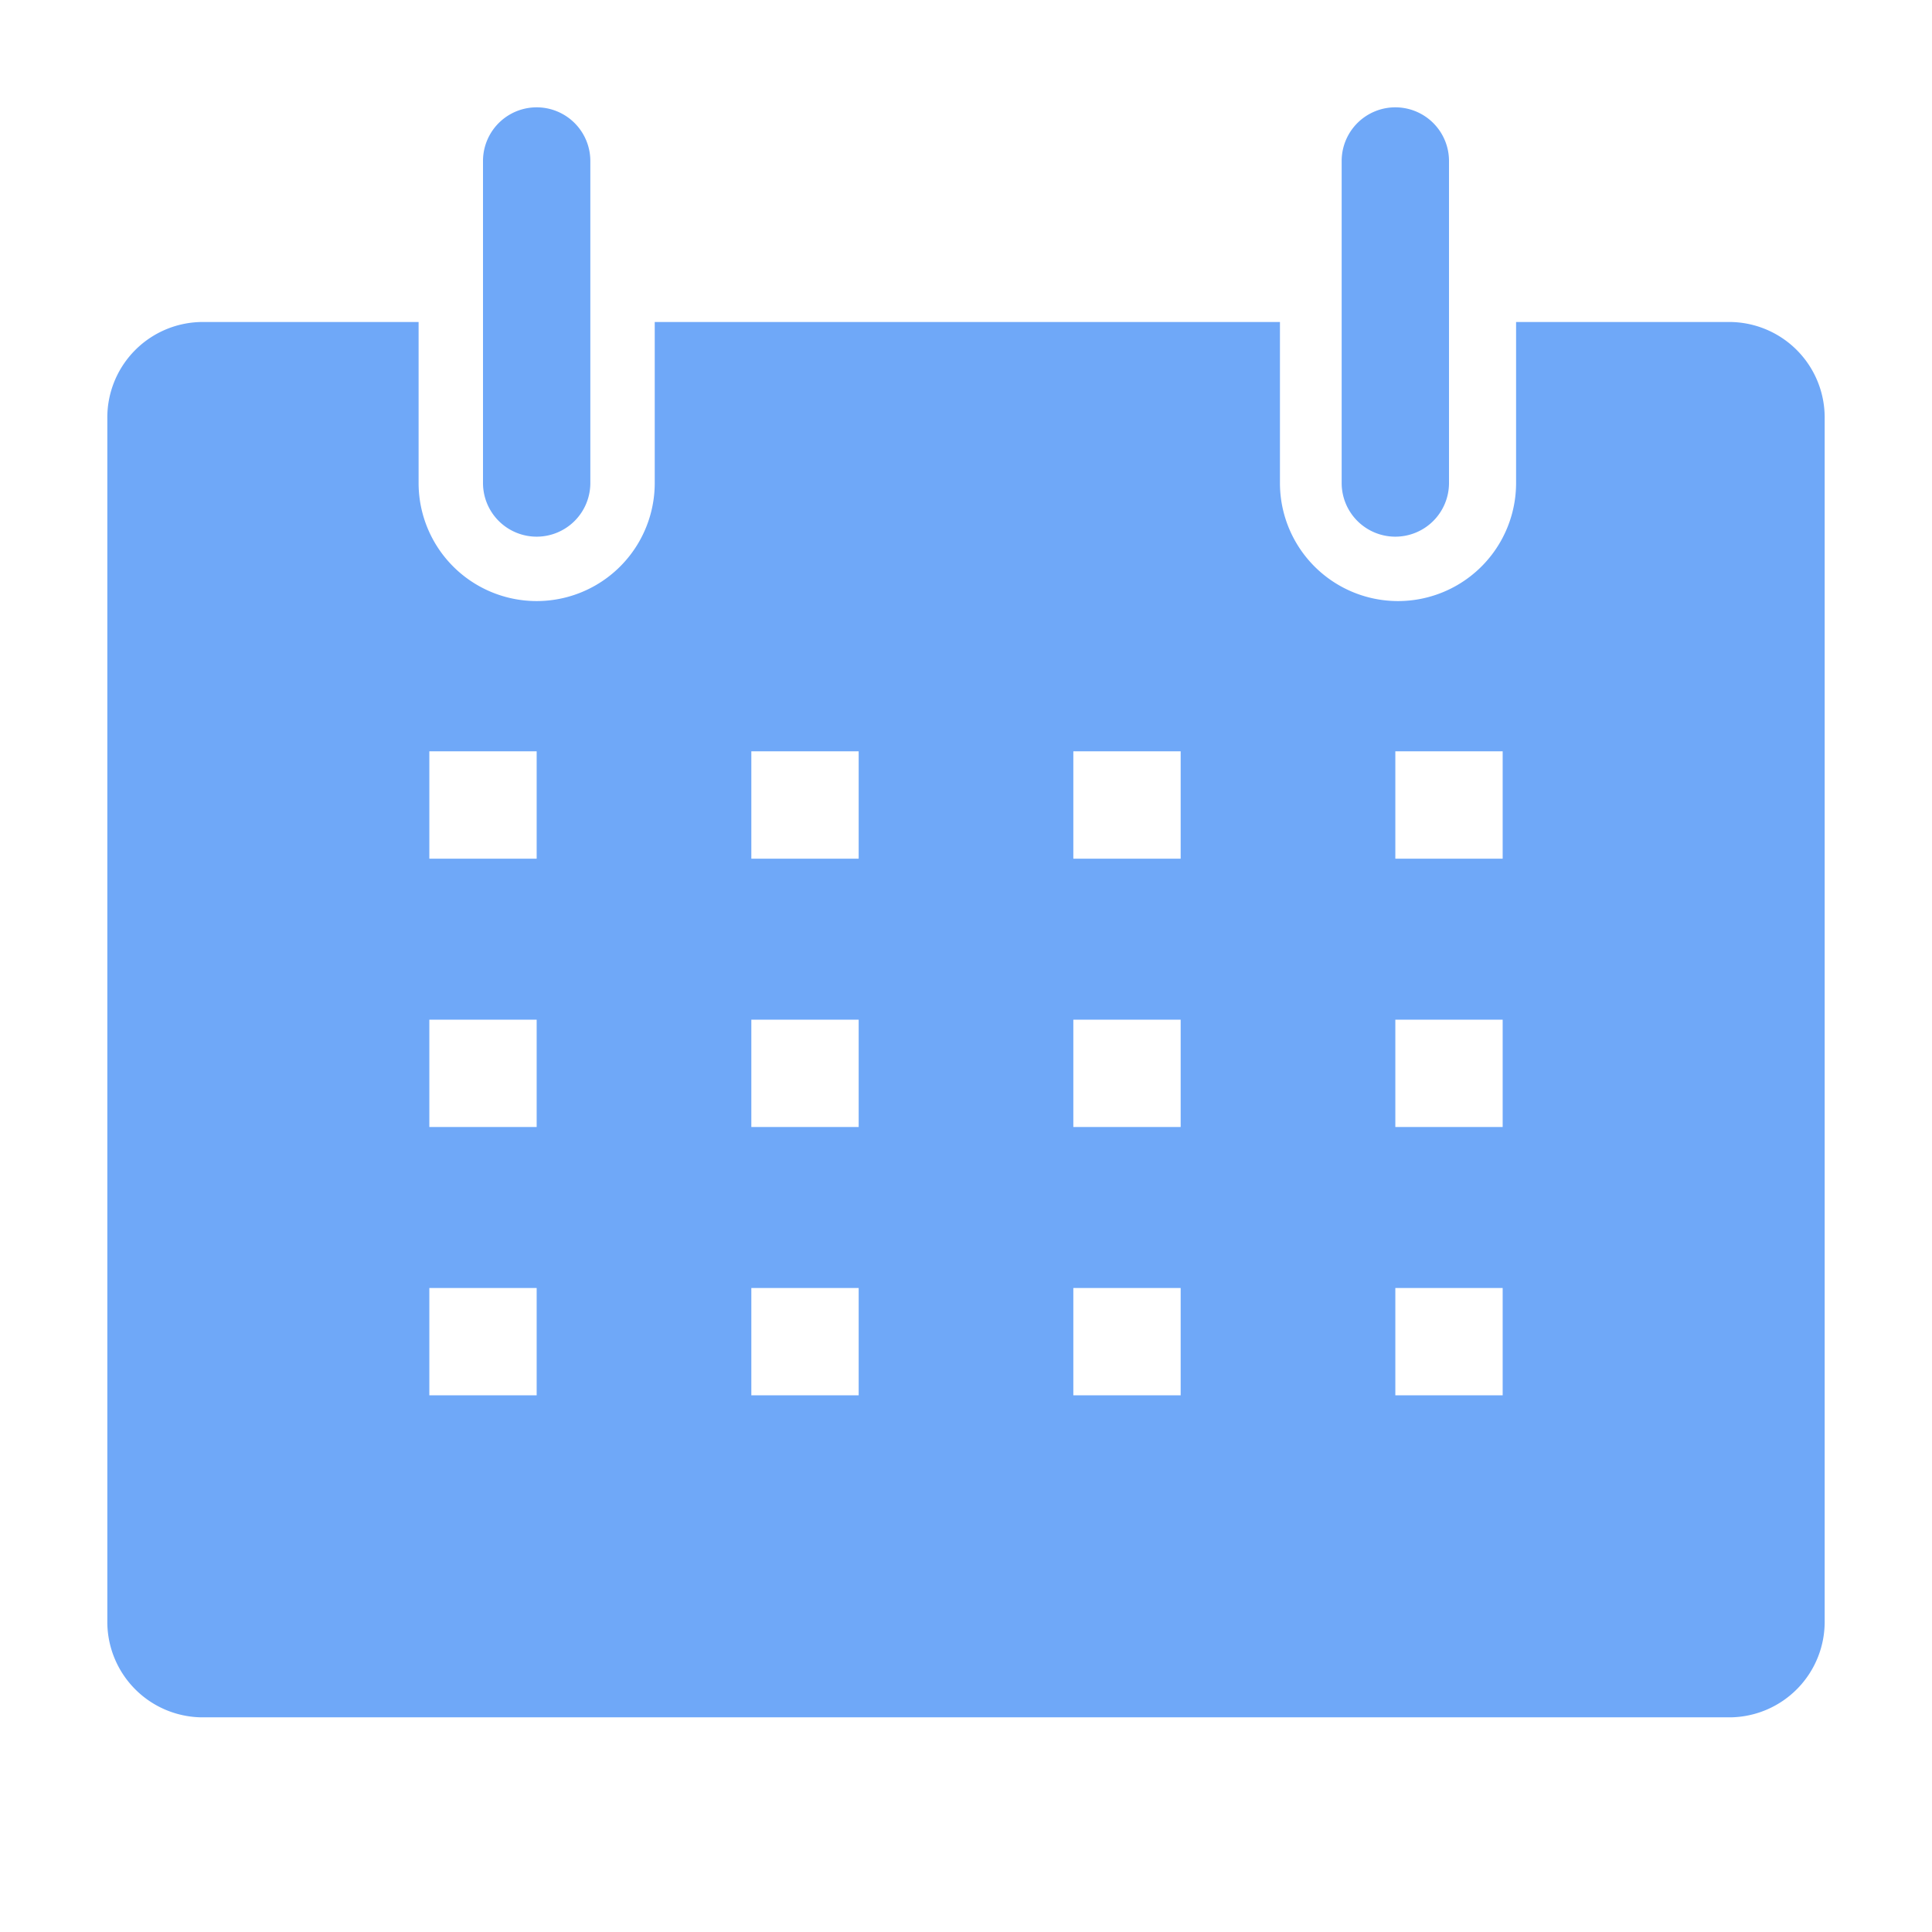 <svg xmlns="http://www.w3.org/2000/svg" xmlns:xlink="http://www.w3.org/1999/xlink" width="36" height="36" preserveAspectRatio="xMidYMid meet" viewBox="0 0 36 36" style="-ms-transform: rotate(360deg); -webkit-transform: rotate(360deg); transform: rotate(360deg);"><path class="clr-i-solid clr-i-solid-path-1" d="M32.25 6h-4v3a2.2 2.2 0 1 1-4.4 0V6H12.2v3a2.2 2.2 0 0 1-4.4 0V6h-4A1.78 1.78 0 0 0 2 7.81v22.38A1.78 1.78 0 0 0 3.75 32h28.5A1.78 1.78 0 0 0 34 30.19V7.81A1.78 1.78 0 0 0 32.25 6zM10 26H8v-2h2zm0-5H8v-2h2zm0-5H8v-2h2zm6 10h-2v-2h2zm0-5h-2v-2h2zm0-5h-2v-2h2zm6 10h-2v-2h2zm0-5h-2v-2h2zm0-5h-2v-2h2zm6 10h-2v-2h2zm0-5h-2v-2h2zm0-5h-2v-2h2z" fill="#6fa8f8"/><path class="clr-i-solid clr-i-solid-path-2" d="M10 10a1 1 0 0 0 1-1V3a1 1 0 0 0-2 0v6a1 1 0 0 0 1 1z" fill="#6fa8f8"/><path class="clr-i-solid clr-i-solid-path-3" d="M26 10a1 1 0 0 0 1-1V3a1 1 0 0 0-2 0v6a1 1 0 0 0 1 1z" fill="#6fa8f8"/><rect x="0" y="0" width="36" height="36" fill="rgba(0, 0, 0, 0)" /></svg>